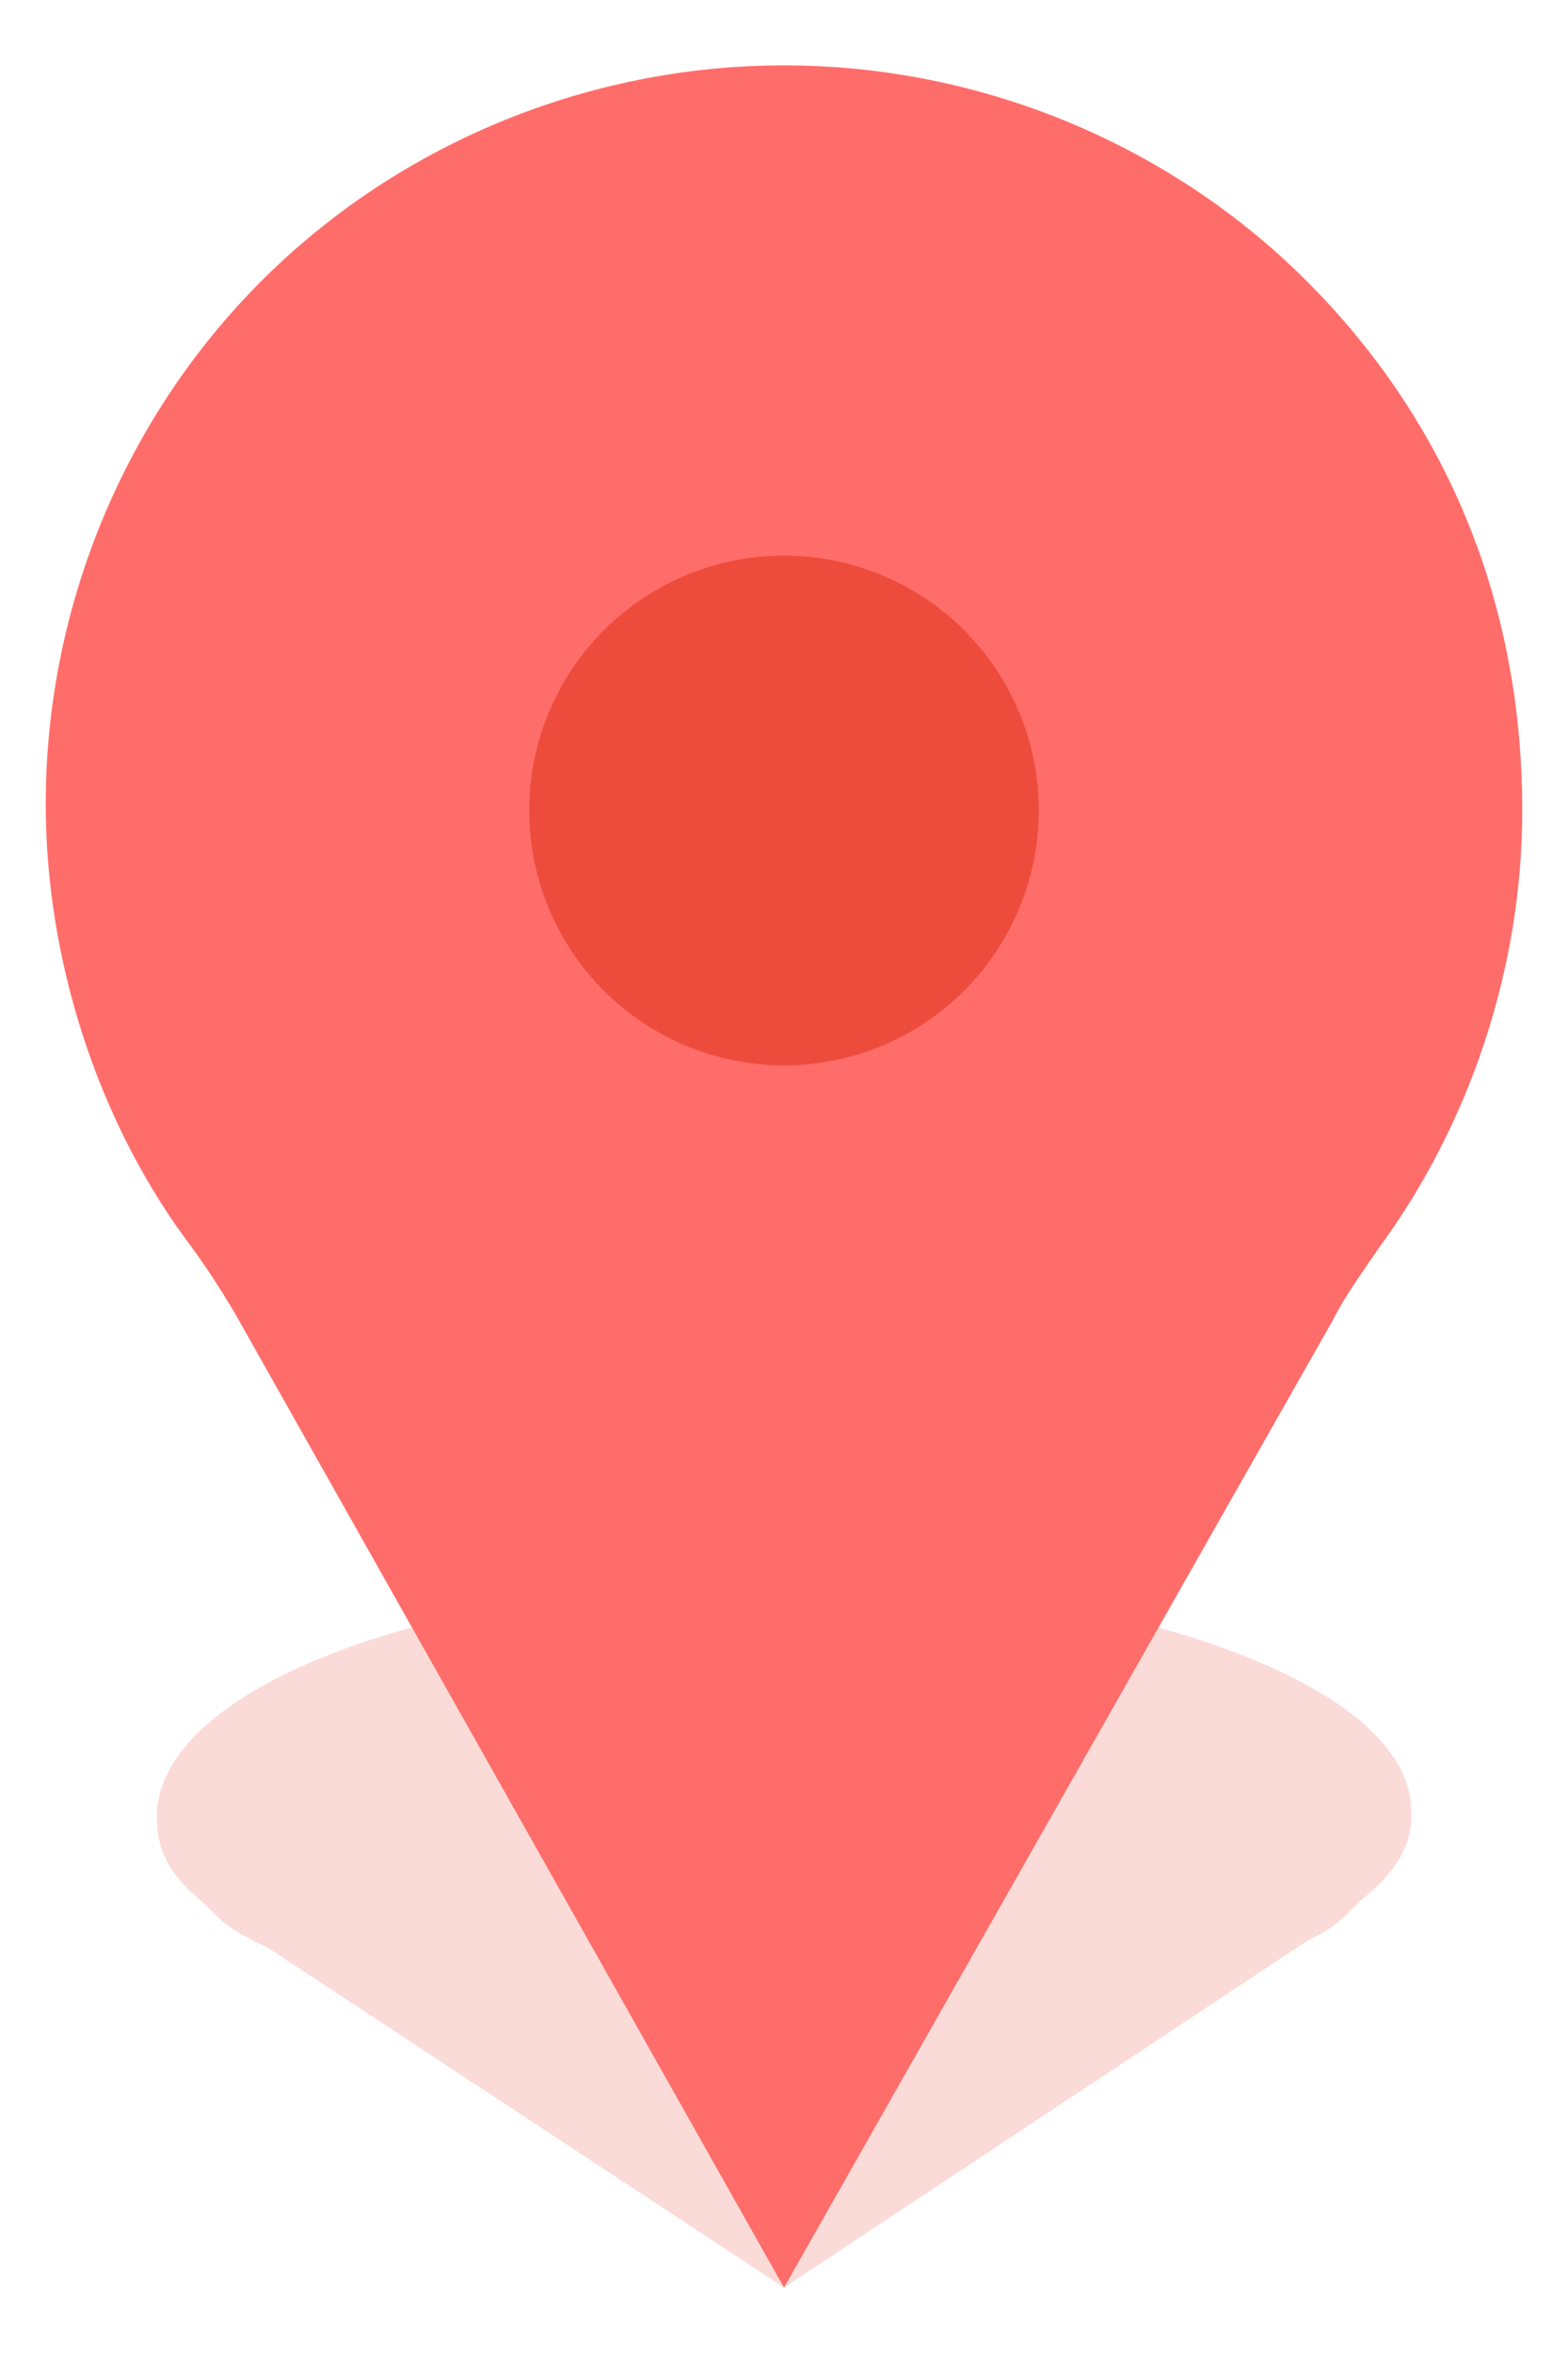 <?xml version="1.0" encoding="utf-8"?>
<!-- Generator: Adobe Illustrator 24.2.0, SVG Export Plug-In . SVG Version: 6.00 Build 0)  -->
<svg version="1.1" id="Layer_1" xmlns="http://www.w3.org/2000/svg" xmlns:xlink="http://www.w3.org/1999/xlink" x="0px" y="0px"
	 viewBox="0 0 24 36" style="enable-background:new 0 0 24 36;" xml:space="preserve">
<style type="text/css">
	.st0{opacity:0.2;fill:#ED4C3C;}
	.st1{fill:#FF6D6A;}
	.st2{fill-rule:evenodd;clip-rule:evenodd;fill:#ED4C3C;}
</style>
<path id="Path" class="st0" d="M12,24.2c-5.3,0-9.6,1.6-9.6,3.6c0,0.5,0.2,0.9,0.7,1.3l0.2,0.2c0.2,0.2,0.4,0.3,0.6,0.4l0.2,0.1
	L12,35l8-5.3c0.2-0.1,0.4-0.2,0.6-0.4l0.1-0.1l0.1-0.1c0.5-0.4,0.8-0.8,0.8-1.3v-0.1C21.6,25.8,17.3,24.2,12,24.2z"/>
<path class="st1" d="M20,4.3C17.9,2.2,15,1,12,1S6.1,2.2,4,4.3s-3.3,5-3.3,8c0,2.4,0.8,4.8,2.1,6.6c0.3,0.4,0.5,0.7,0.8,1.2L12,35
	l8.4-14.8c0.2-0.4,0.5-0.8,0.7-1.1c1.4-1.9,2.2-4.3,2.2-6.7C23.3,9.3,22.2,6.5,20,4.3z"/>
<circle id="Oval" class="st2" cx="12" cy="12.4" r="3.9"/>
</svg>
